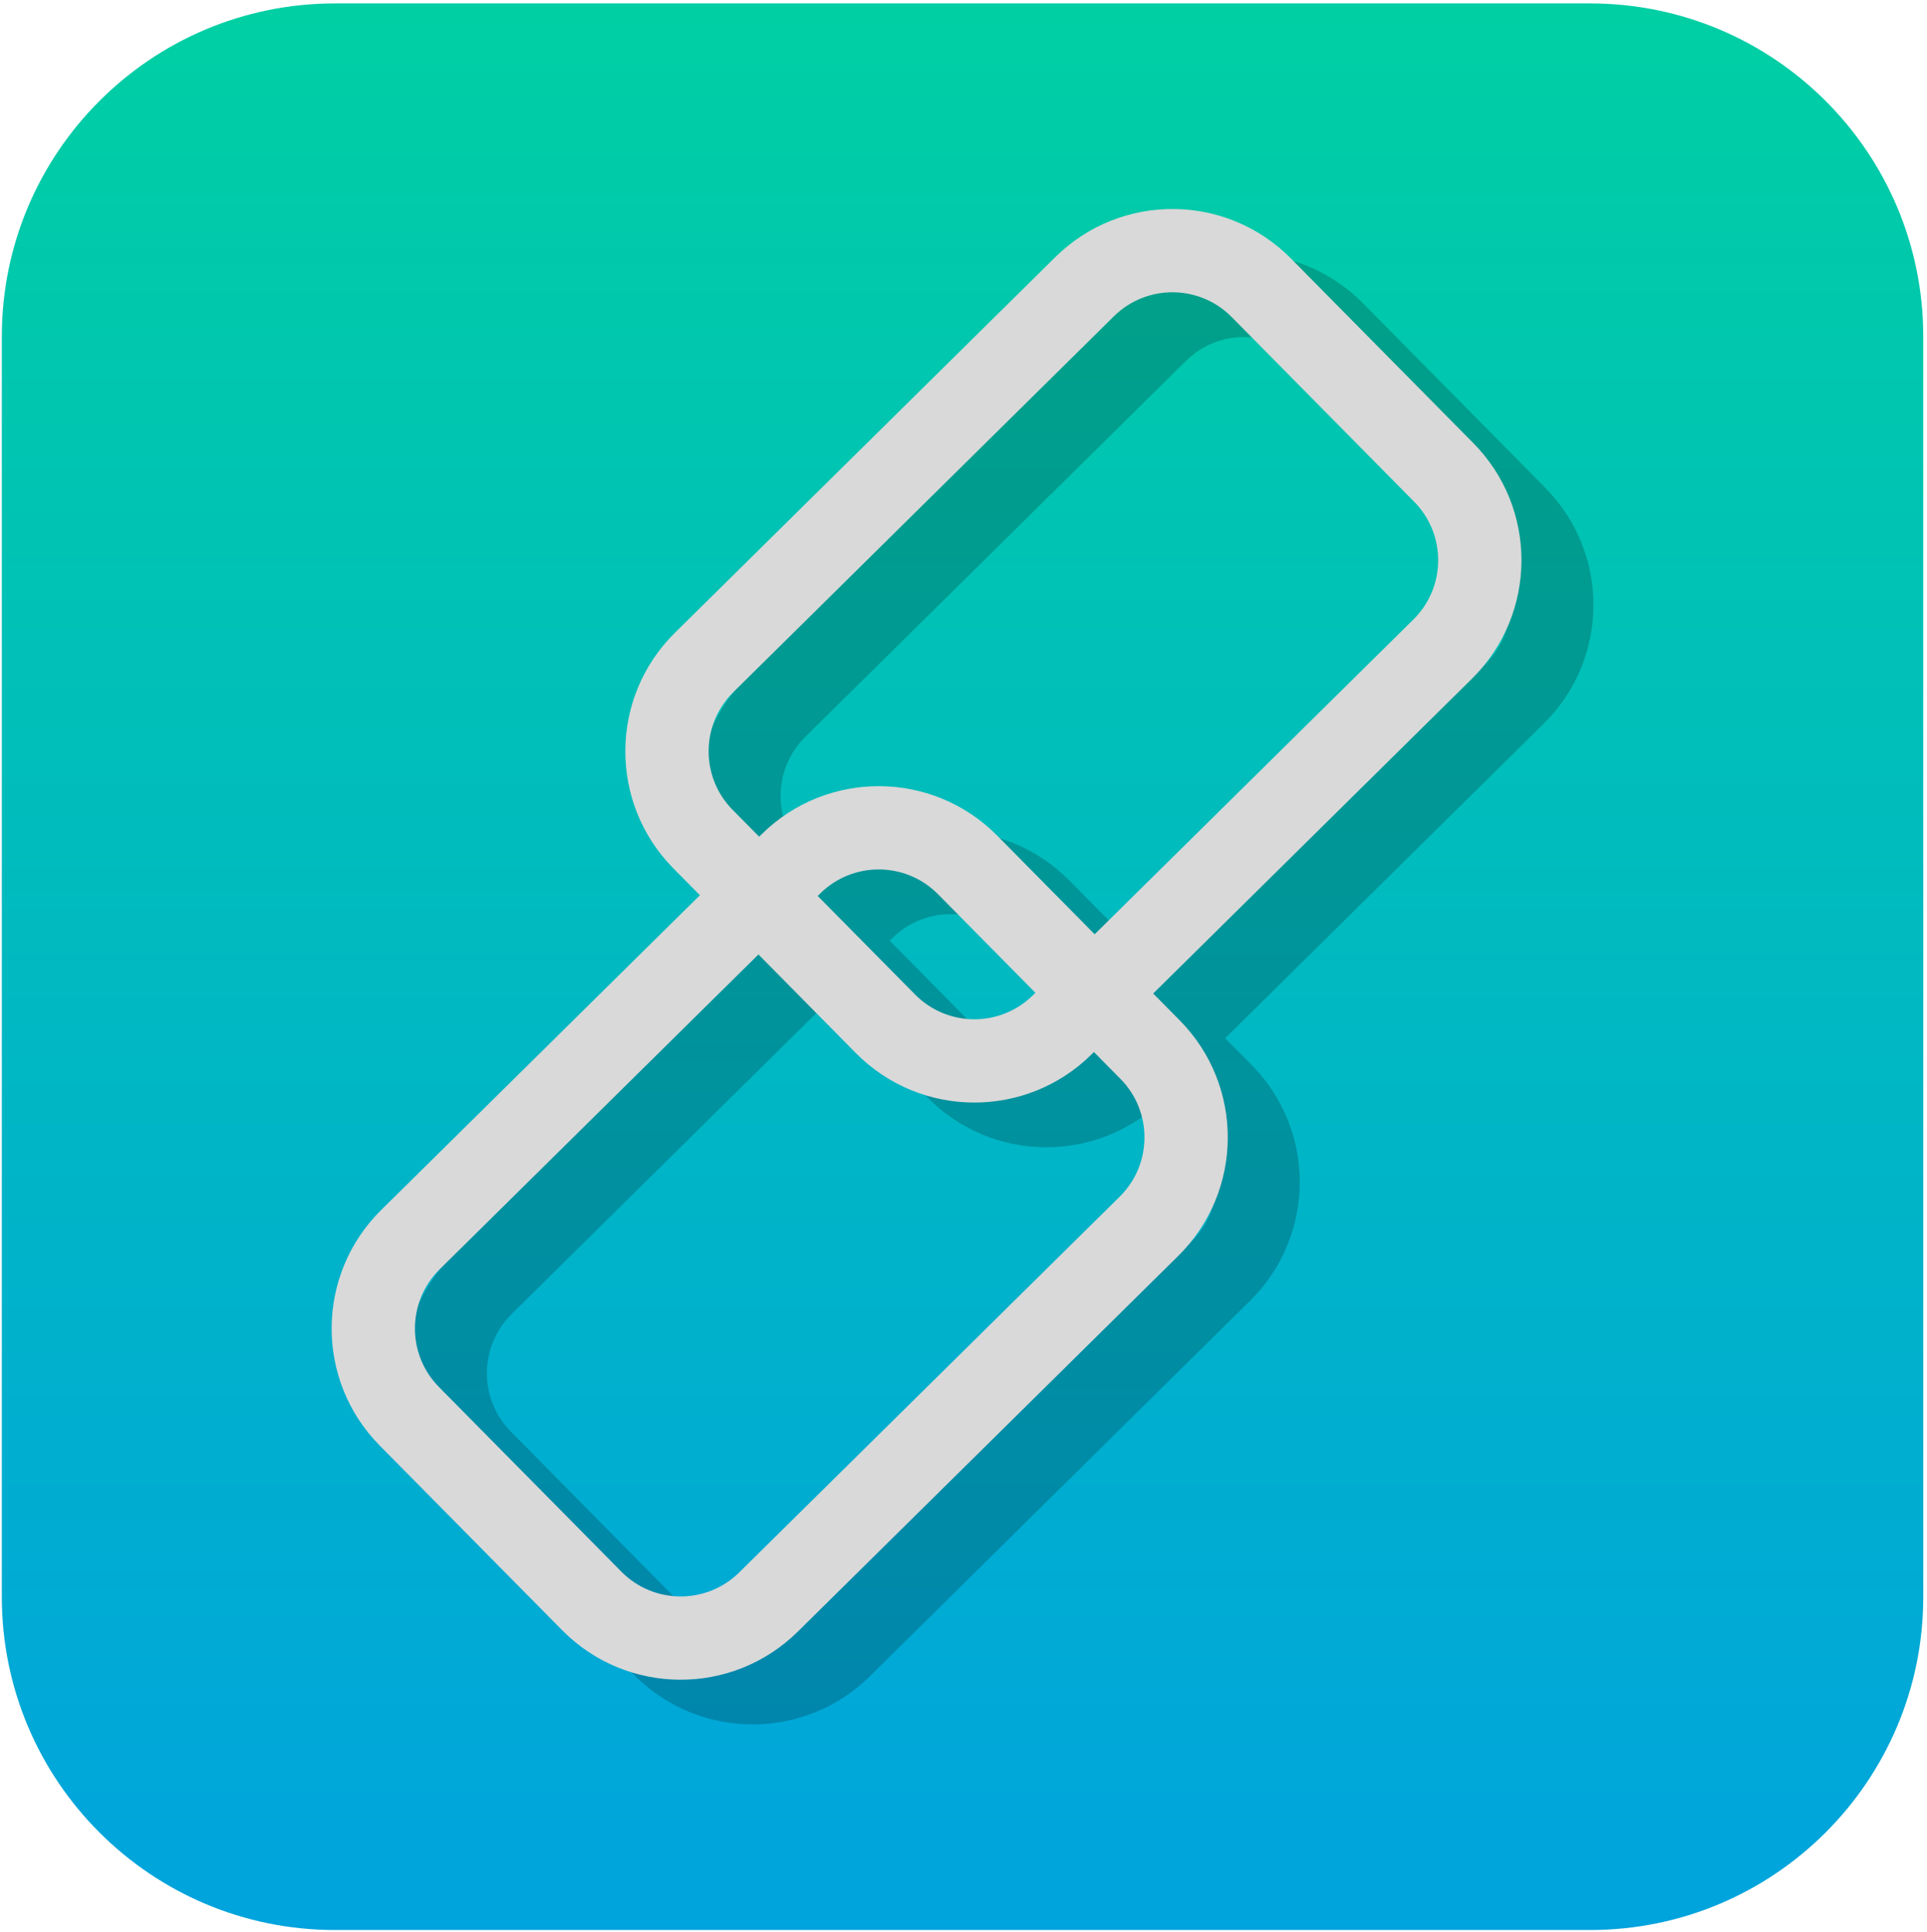 <svg width="347" height="348" viewBox="0 0 347 348" fill="none" xmlns="http://www.w3.org/2000/svg">
<path fill-rule="evenodd" clip-rule="evenodd" d="M0.327 60.615C0.327 27.478 27.19 0.615 60.327 0.615H286.327C319.464 0.615 346.327 27.478 346.327 60.615V287.615C346.327 320.752 319.464 347.615 286.327 347.615H60.327C27.19 347.615 0.327 320.752 0.327 287.615V60.615Z" fill="url(#paint0_linear_252_29)"/>
<path fill-rule="evenodd" clip-rule="evenodd" d="M134.223 164.458C122.579 152.67 122.696 133.676 134.484 122.032L203 54.353C214.787 42.709 233.782 42.826 245.425 54.613L278.276 87.87C289.92 99.658 289.803 118.652 278.016 130.296L220.619 186.992L225.391 191.823C237.035 203.611 236.918 222.605 225.131 234.249L156.615 301.928C144.827 313.572 125.833 313.455 114.189 301.668L81.338 268.411C69.695 256.623 69.811 237.629 81.599 225.985L138.996 169.289L134.223 164.458ZM149.535 179.96L92.137 236.657C86.244 242.479 86.185 251.976 92.007 257.87L124.861 291.129C130.682 297.023 140.18 297.081 146.073 291.26L214.592 223.578C220.486 217.756 220.544 208.259 214.722 202.365L209.948 197.532L209.5 197.975C197.712 209.619 178.717 209.502 167.074 197.715L149.535 179.96ZM199.408 186.862L198.958 187.306C193.064 193.128 183.567 193.07 177.745 187.176L160.206 169.42L160.656 168.975C166.55 163.153 176.047 163.211 181.869 169.105L199.408 186.862ZM210.079 176.321L192.541 158.566C180.897 146.779 161.902 146.662 150.115 158.306L149.666 158.749L144.892 153.916C139.07 148.023 139.128 138.525 145.022 132.704L213.541 65.022C219.434 59.2 228.932 59.258 234.753 65.152L267.607 98.412C273.429 104.305 273.37 113.803 267.477 119.625L210.079 176.321Z" fill="black" fill-opacity="0.2"/>
<path fill-rule="evenodd" clip-rule="evenodd" d="M121.262 156.407C109.618 144.62 109.735 125.625 121.522 113.981L190.039 46.302C201.826 34.658 220.821 34.775 232.464 46.562L265.315 79.819C276.959 91.607 276.842 110.601 265.054 122.245L207.658 178.941L212.43 183.772C224.074 195.56 223.957 214.555 212.17 226.198L143.654 293.878C131.866 305.521 112.871 305.405 101.228 293.617L68.377 260.36C56.733 248.573 56.85 229.578 68.638 217.935L126.034 161.239L121.262 156.407ZM136.574 171.909L79.176 228.606C73.282 234.428 73.224 243.925 79.046 249.819L111.899 283.078C117.721 288.972 127.219 289.031 133.112 283.209L201.631 215.527C207.524 209.705 207.583 200.208 201.761 194.314L196.987 189.481L196.538 189.925C184.751 201.568 165.756 201.451 154.113 189.664L136.574 171.909ZM186.447 178.811L185.997 179.256C180.103 185.077 170.606 185.019 164.784 179.125L147.244 161.369L147.695 160.924C153.588 155.102 163.086 155.161 168.907 161.054L186.447 178.811ZM197.118 168.271L179.579 150.516C167.936 138.728 148.941 138.611 137.154 150.255L136.705 150.699L131.931 145.866C126.109 139.972 126.167 130.475 132.061 124.653L200.579 56.971C206.473 51.149 215.97 51.208 221.792 57.101L254.646 90.361C260.468 96.255 260.409 105.752 254.516 111.574L197.118 168.271Z" fill="#D9D9D9"/>
<defs>
<linearGradient id="paint0_linear_252_29" x1="173.327" y1="-301.267" x2="173.327" y2="438.093" gradientUnits="userSpaceOnUse">
<stop stop-color="#00F571"/>
<stop offset="1" stop-color="#0098ED"/>
</linearGradient>
</defs>
</svg>
